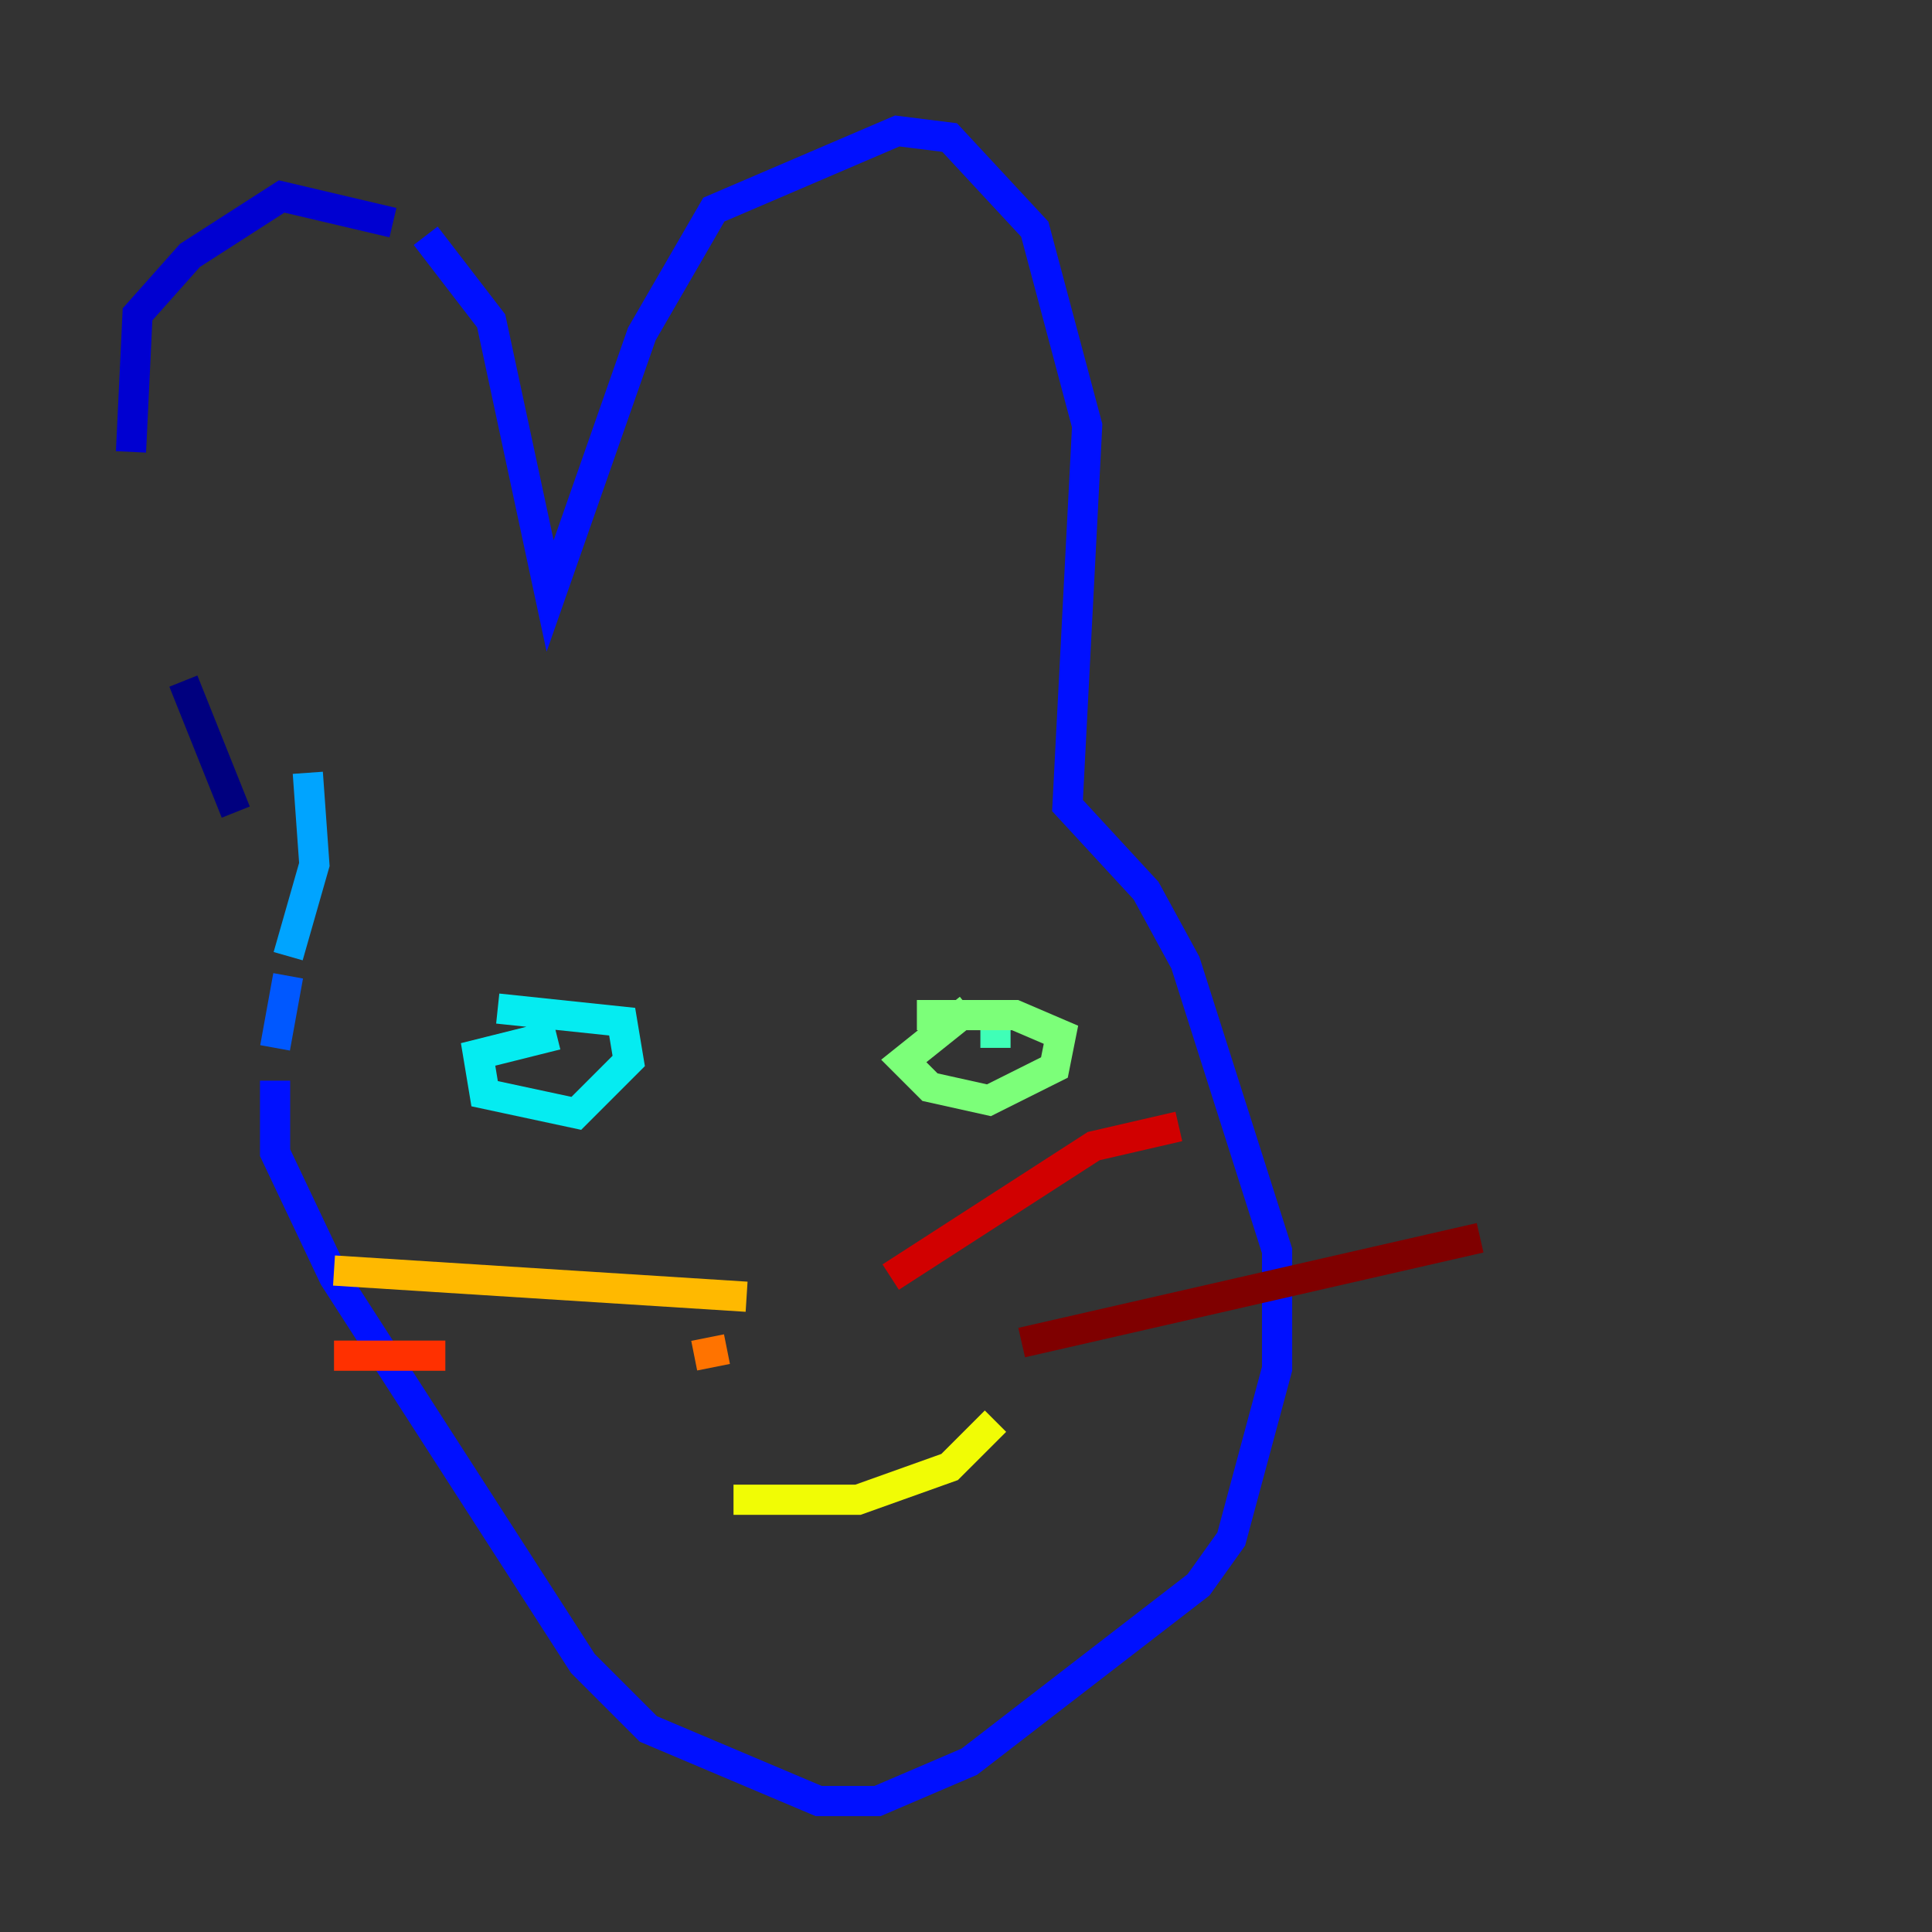 <?xml version="1.0" encoding="utf-8" ?>
<svg baseProfile="tiny" height="128" version="1.2" viewBox="0,0,128,128" width="128" xmlns="http://www.w3.org/2000/svg" xmlns:ev="http://www.w3.org/2001/xml-events" xmlns:xlink="http://www.w3.org/1999/xlink"><rect x="0" y="0" width="128" height="128" fill="#333333" stroke="none"/><defs /><polyline fill="none" points="15.62,53.803 12.149,45.125" stroke="#00007f" stroke-width="2" /><polyline fill="none" points="8.678,29.939 9.112,20.827 12.583,16.922 18.658,13.017 26.034,14.752" stroke="#0000d1" stroke-width="2" /><polyline fill="none" points="28.203,15.62 32.542,21.261 36.447,39.485 42.522,22.129 47.295,13.885 59.444,8.678 62.915,9.112 68.556,15.186 72.027,28.203 70.725,53.37 75.932,59.01 78.536,63.783 84.61,82.875 84.61,90.685 81.573,101.966 79.403,105.003 64.217,116.719 58.142,119.322 54.237,119.322 42.956,114.549 38.617,110.21 22.129,84.61 18.224,76.366 18.224,71.593" stroke="#0010ff" stroke-width="2" /><polyline fill="none" points="18.224,69.424 19.091,64.651" stroke="#0058ff" stroke-width="2" /><polyline fill="none" points="19.091,63.349 20.827,57.275 20.393,51.2" stroke="#00a4ff" stroke-width="2" /><polyline fill="none" points="36.881,68.556 31.675,69.858 32.108,72.461 38.183,73.763 41.654,70.291 41.22,67.688 32.976,66.82" stroke="#05ecf1" stroke-width="2" /><polyline fill="none" points="65.953,69.424 65.953,66.386" stroke="#3fffb7" stroke-width="2" /><polyline fill="none" points="64.217,66.82 59.878,70.291 61.614,72.027 65.519,72.895 69.858,70.725 70.291,68.556 67.254,67.254 60.746,67.254" stroke="#7cff79" stroke-width="2" /><polyline fill="none" points="47.295,99.363 47.295,99.363" stroke="#b7ff3f" stroke-width="2" /><polyline fill="none" points="48.597,99.363 56.841,99.363 62.915,97.193 65.953,94.156" stroke="#f1fc05" stroke-width="2" /><polyline fill="none" points="49.464,85.912 22.129,84.176" stroke="#ffb900" stroke-width="2" /><polyline fill="none" points="48.163,89.383 45.993,89.817" stroke="#ff7300" stroke-width="2" /><polyline fill="none" points="29.505,89.817 22.129,89.817" stroke="#ff3000" stroke-width="2" /><polyline fill="none" points="59.01,84.61 72.461,75.932 78.102,74.63" stroke="#d10000" stroke-width="2" /><polyline fill="none" points="67.688,88.949 98.061,82.007" stroke="#7f0000" stroke-width="2" /></svg>
